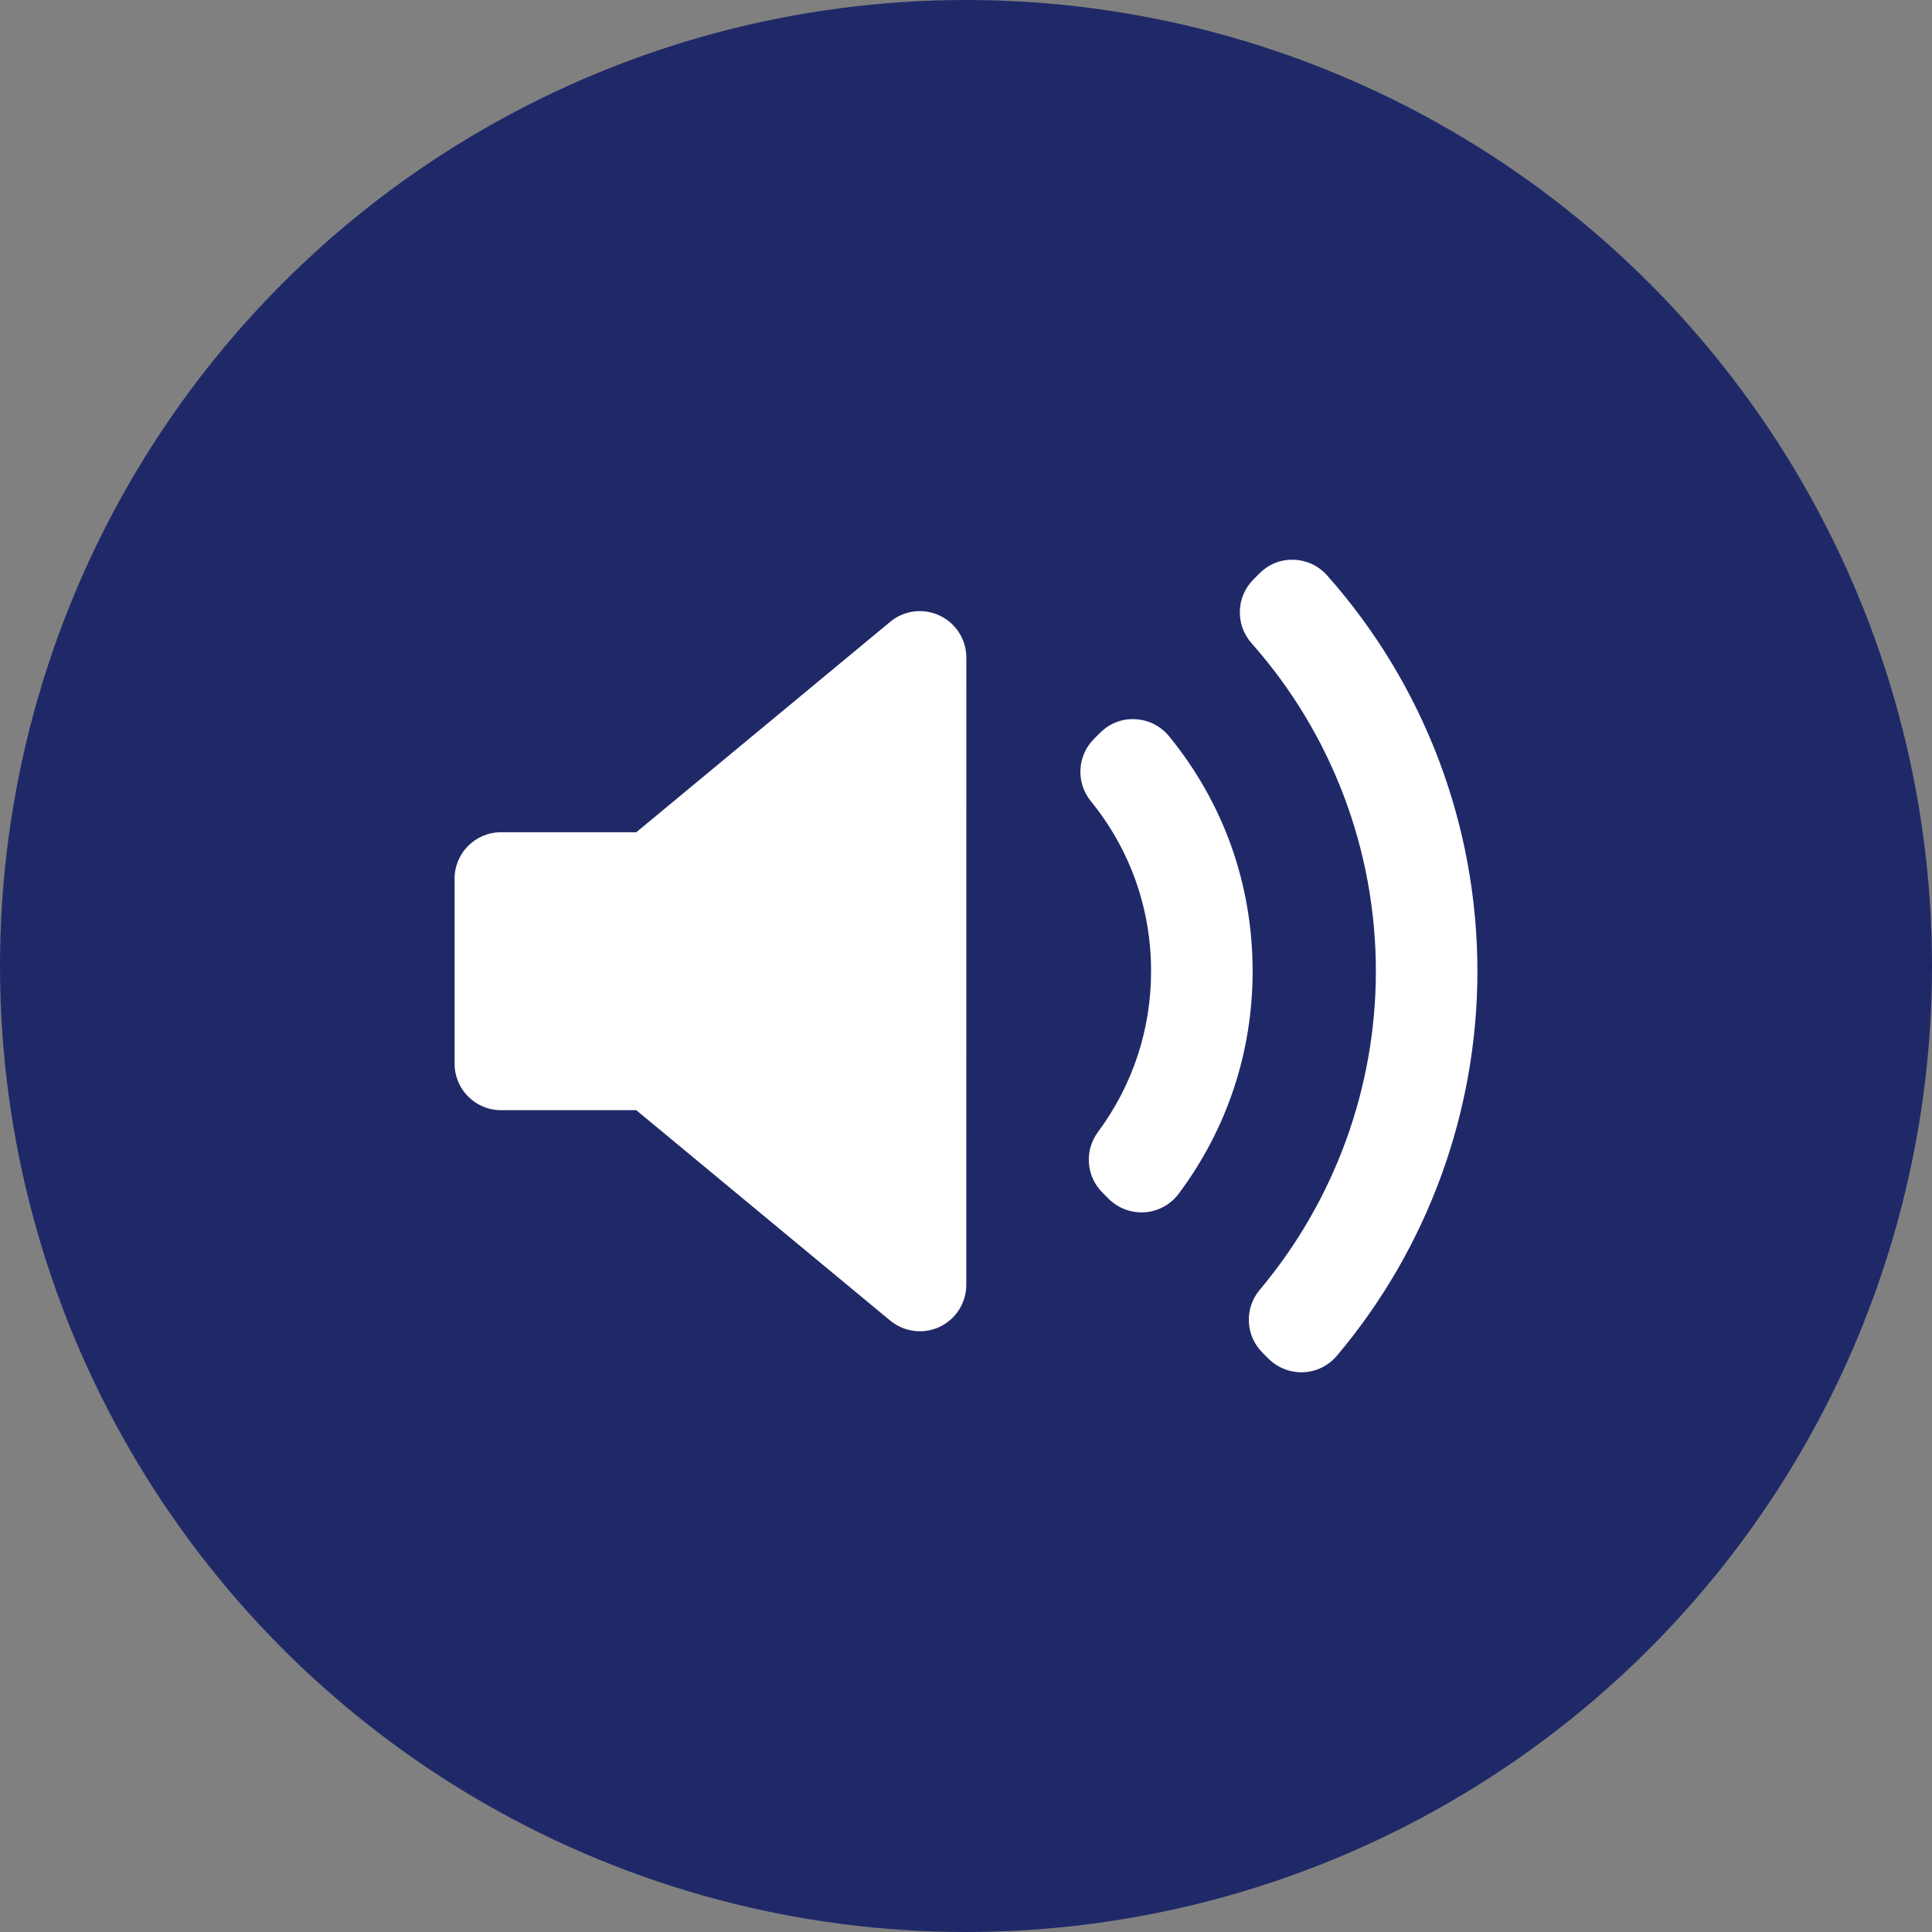 <svg width="34" height="34" viewBox="0 0 34 34" fill="none" xmlns="http://www.w3.org/2000/svg">
<rect x="0" y="0" width="34" height="34" fill="#808080" stroke="none"/>
<g id="Group 3">
<circle id="Ellipse 21" cx="17" cy="17" r="17" fill="#202968"/>
<g id="speaker-filled-audio-tool (1) 1">
<g id="Group">
<path id="Vector" d="M17.005 22.611C17.005 22.928 16.822 23.216 16.535 23.351C16.425 23.403 16.306 23.428 16.188 23.428C16.001 23.428 15.816 23.364 15.666 23.24L11.197 19.537H8.817C8.366 19.538 8 19.171 8 18.72V15.463C8 15.012 8.366 14.646 8.817 14.646H11.198L15.666 10.943C15.911 10.74 16.249 10.697 16.536 10.833C16.822 10.967 17.006 11.255 17.006 11.572L17.005 22.611ZM20.147 21.334C20.127 21.335 20.108 21.336 20.088 21.336C19.872 21.336 19.664 21.251 19.51 21.097L19.401 20.987C19.114 20.701 19.08 20.247 19.322 19.922C19.934 19.097 20.257 18.118 20.257 17.092C20.257 15.988 19.89 14.953 19.196 14.098C18.932 13.773 18.956 13.3 19.252 13.004L19.361 12.895C19.525 12.732 19.744 12.643 19.98 12.657C20.211 12.668 20.426 12.777 20.573 12.956C21.535 14.134 22.044 15.565 22.044 17.092C22.044 18.515 21.594 19.869 20.743 21.008C20.601 21.198 20.383 21.317 20.147 21.334ZM23.526 23.86C23.378 24.035 23.165 24.14 22.936 24.149C22.925 24.15 22.913 24.15 22.902 24.15C22.685 24.15 22.477 24.064 22.323 23.911L22.216 23.803C21.916 23.503 21.896 23.024 22.169 22.699C23.487 21.131 24.213 19.14 24.213 17.092C24.213 14.962 23.436 12.911 22.024 11.318C21.738 10.994 21.753 10.504 22.057 10.199L22.164 10.091C22.323 9.932 22.53 9.843 22.767 9.851C22.992 9.857 23.205 9.957 23.354 10.125C25.06 12.046 26 14.52 26 17.092C26 19.566 25.122 21.97 23.526 23.86Z" fill="#FFFF"/>
</g>
</g>
</g>
</svg>
